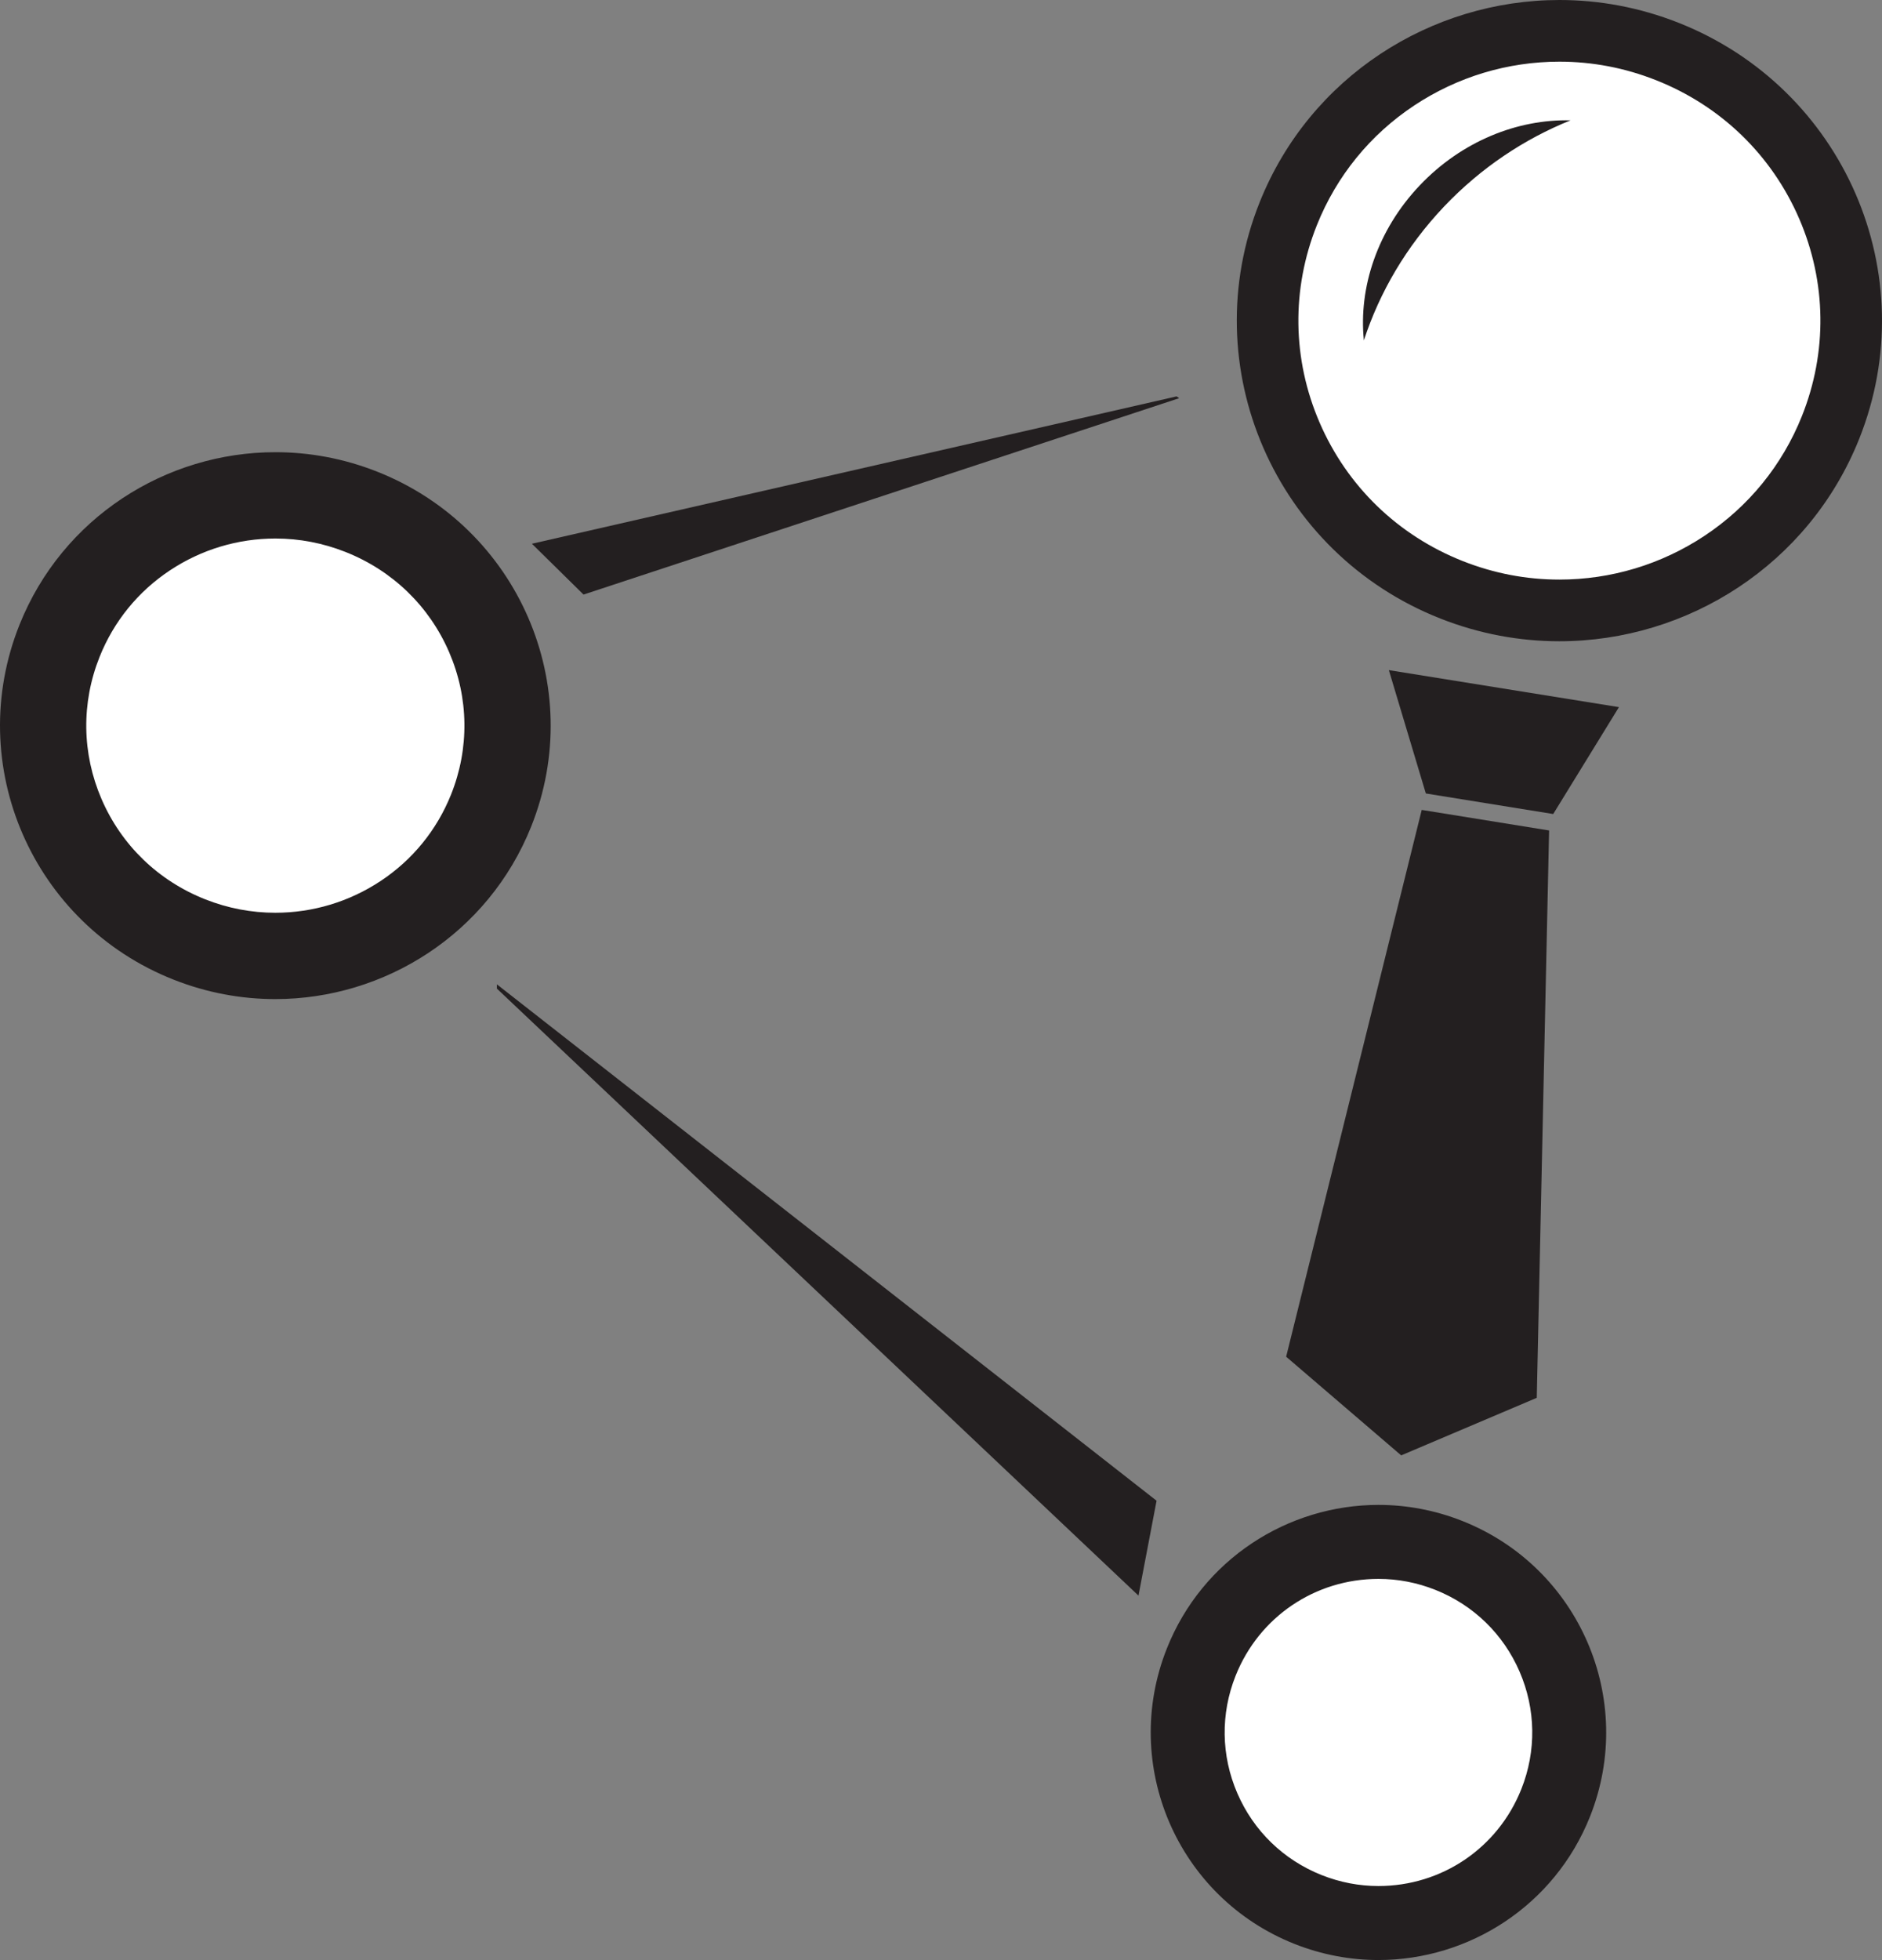 <?xml version="1.0" encoding="UTF-8" standalone="no"?>
<!-- Created with Inkscape (http://www.inkscape.org/) -->

<svg
   xmlns:dc="http://purl.org/dc/elements/1.1/"
   xmlns:cc="http://creativecommons.org/ns#"
   xmlns:rdf="http://www.w3.org/1999/02/22-rdf-syntax-ns#"
   xmlns:svg="http://www.w3.org/2000/svg"
   xmlns="http://www.w3.org/2000/svg"
   xmlns:sodipodi="http://sodipodi.sourceforge.net/DTD/sodipodi-0.dtd"
   xmlns:inkscape="http://www.inkscape.org/namespaces/inkscape"
   width="161.59mm"
   height="168.185mm"
   viewBox="0 0 572.563 595.93"
   id="svg3522"
   version="1.1"
   inkscape:version="0.91 r13725"
   sodipodi:docname="logo_only.svg">
  <rect x="0" y="0" width="572.563" height="595.93" fill="#808080" stroke="none"/>
  <defs
     id="defs3524">
    <clipPath
       clipPathUnits="userSpaceOnUse"
       id="clipPath3422">
      <path
         d="m 0,1024 1024,0 L 1024,0 0,0 0,1024 Z"
         id="path3424"
         inkscape:connector-curvature="0" />
    </clipPath>
  </defs>
  <sodipodi:namedview
     id="base"
     pagecolor="#ffffff"
     bordercolor="#666666"
     borderopacity="1.0"
     inkscape:pageopacity="0.0"
     inkscape:pageshadow="2"
     inkscape:zoom="0.35"
     inkscape:cx="-173.48527"
     inkscape:cy="243.98603"
     inkscape:document-units="px"
     inkscape:current-layer="layer1"
     showgrid="false"
     inkscape:window-width="1440"
     inkscape:window-height="772"
     inkscape:window-x="-7"
     inkscape:window-y="14"
     inkscape:window-maximized="0"
     fit-margin-top="0"
     fit-margin-left="0"
     fit-margin-right="0"
     fit-margin-bottom="0" />
  <g
     inkscape:label="Layer 1"
     inkscape:groupmode="layer"
     id="layer1"
     transform="translate(-76.575,-168.683)">
    <g
       id="g3410"
       transform="matrix(1.25,0,0,-1.25,227.754,467.972)">
      <path
         d="m 0,0 -0.004,-1.033 156.149,-147.643 4.404,23.079 L 0,0 Z"
         style="fill:#231f20;fill-opacity:1;fill-rule:evenodd;stroke:none"
         id="path3412"
         inkscape:connector-curvature="0" />
    </g>
    <g
       id="g3414"
       transform="matrix(1.25,0,0,-1.25,434.518,289.206)">
      <path
         d="M 0,0 -156.896,-35.839 -144.334,-48.201 0.643,-0.433 0,0 Z"
         style="fill:#231f20;fill-opacity:1;fill-rule:evenodd;stroke:none"
         id="path3416"
         inkscape:connector-curvature="0" />
    </g>
    <g
       transform="matrix(1.25,0,0,-1.25,-255.891,1209.931)"
       id="g3418">
      <g
         id="g3420"
         clip-path="url(#clipPath3422)">
        <g
           id="g3426"
           transform="translate(601.459,365.255)">
          <path
             d="m 0,0 c -5.862,0 -11.625,1.107 -17.129,3.291 -11.521,4.572 -20.57,13.35 -25.479,24.716 -4.909,11.362 -5.092,23.953 -0.518,35.452 7.067,17.765 24.003,29.242 43.146,29.242 5.861,0 11.624,-1.107 17.127,-3.291 C 28.669,84.838 37.718,76.061 42.627,64.694 47.535,53.332 47.719,40.741 43.145,29.242 36.078,11.478 19.143,0 0.002,0 L 0,0 Z"
             style="fill:#ffffff;fill-opacity:1;fill-rule:evenodd;stroke:none"
             id="path3428"
             inkscape:connector-curvature="0" />
        </g>
        <g
           id="g3430"
           transform="translate(601.479,466.957)">
          <path
             d="m 0,0 c -22.039,0 -42.876,-13.218 -51.508,-34.916 -11.299,-28.401 2.598,-60.574 31.04,-71.86 6.713,-2.664 13.638,-3.926 20.447,-3.926 22.039,0 42.876,13.218 51.508,34.916 11.299,28.401 -2.598,60.573 -31.04,71.86 C 13.734,-1.262 6.809,0 0,0 m 0,-18 c 4.719,0 9.364,-0.894 13.808,-2.657 9.287,-3.686 16.581,-10.76 20.537,-19.919 3.954,-9.152 4.102,-19.294 0.417,-28.557 -5.696,-14.318 -19.349,-23.57 -34.783,-23.57 -4.719,0 -9.365,0.895 -13.808,2.658 -9.287,3.685 -16.581,10.759 -20.537,19.918 -3.954,9.153 -4.102,19.295 -0.417,28.557 C -29.087,-27.252 -15.434,-18 0,-18"
             style="fill:#231f20;fill-opacity:1;fill-rule:nonzero;stroke:none"
             id="path3432"
             inkscape:connector-curvature="0" />
        </g>
        <g
           id="g3434"
           transform="translate(645.491,684.522)">
          <path
             d="m 0,0 c -8.975,0 -17.794,1.686 -26.213,5.008 -17.684,6.98 -31.55,20.389 -39.04,37.756 -7.432,17.23 -7.687,36.312 -0.72,53.732 10.807,27.021 36.715,44.481 66.002,44.481 8.974,0 17.792,-1.685 26.213,-5.009 17.685,-6.98 31.55,-20.388 39.041,-37.755 C 72.714,80.982 72.97,61.9 66.003,44.481 55.195,17.46 29.288,0 0.004,0 L 0,0 Z"
             style="fill:#ffffff;fill-opacity:1;fill-rule:evenodd;stroke:none"
             id="path3436"
             inkscape:connector-curvature="0" />
        </g>
        <g
           id="g3438"
           transform="translate(645.521,832.999)">
          <path
             d="m 0,0 c -31.22,0 -60.739,-18.624 -72.966,-49.196 -16.006,-40.016 3.68,-85.347 43.97,-101.249 9.51,-3.753 19.321,-5.532 28.966,-5.532 31.221,0 60.739,18.624 72.967,49.196 C 88.942,-66.765 69.256,-21.434 28.965,-5.532 19.456,-1.779 9.645,0 0,0 m 0,-15 c 8.027,0 15.919,-1.509 23.458,-4.485 15.817,-6.242 28.214,-18.228 34.909,-33.75 6.635,-15.384 6.863,-32.422 0.642,-47.976 -4.78,-11.95 -12.979,-22.021 -23.711,-29.123 -10.521,-6.963 -22.737,-10.643 -35.328,-10.643 -8.026,0 -15.919,1.509 -23.459,4.485 -15.816,6.242 -28.213,18.228 -34.907,33.749 -6.636,15.385 -6.864,32.423 -0.643,47.977 4.78,11.95 12.979,22.021 23.711,29.123 C -24.806,-18.68 -12.59,-15 0,-15"
             style="fill:#231f20;fill-opacity:1;fill-rule:nonzero;stroke:none"
             id="path3440"
             inkscape:connector-curvature="0" />
        </g>
        <g
           id="g3442"
           transform="translate(332.972,600.486)">
          <path
             d="m 0,0 c -7.142,0 -14.163,1.341 -20.868,3.985 -14.077,5.552 -25.11,16.214 -31.065,30.021 -5.9,13.68 -6.101,28.83 -0.565,42.659 8.598,21.481 29.218,35.361 52.531,35.361 7.142,0 14.163,-1.341 20.868,-3.985 C 34.978,102.489 46.01,91.828 51.965,78.02 57.866,64.34 58.066,49.189 52.531,35.361 43.933,13.881 23.312,0 0.001,0 L 0,0 Z"
             style="fill:#ffffff;fill-opacity:1;fill-rule:evenodd;stroke:none"
             id="path3444"
             inkscape:connector-curvature="0" />
        </g>
        <g
           id="g3446"
           transform="translate(333.005,723.011)">
          <path
             d="m 0,0 c -26.646,0 -51.842,-15.885 -62.28,-41.959 -13.661,-34.129 3.14,-72.789 37.527,-86.35 8.116,-3.2 16.487,-4.717 24.719,-4.717 26.646,0 51.843,15.886 62.28,41.959 13.661,34.129 -3.14,72.789 -37.527,86.35 C 16.603,-1.516 8.232,0 0,0 m 0,-21 c 5.817,0 11.542,-1.094 17.015,-3.253 11.459,-4.519 20.435,-13.188 25.276,-24.412 4.785,-11.095 4.948,-23.382 0.459,-34.598 -3.457,-8.634 -9.386,-15.911 -17.149,-21.044 -7.636,-5.05 -16.501,-7.718 -25.635,-7.718 -5.817,0 -11.542,1.094 -17.015,3.252 -11.458,4.519 -20.435,13.189 -25.276,24.412 -4.785,11.096 -4.948,23.382 -0.459,34.598 3.457,8.634 9.387,15.912 17.149,21.044 C -17.999,-23.669 -9.134,-21 0,-21"
             style="fill:#231f20;fill-opacity:1;fill-rule:nonzero;stroke:none"
             id="path3448"
             inkscape:connector-curvature="0" />
        </g>
        <g
           id="g3450"
           transform="translate(612,636)">
          <path
             d="m 0,0 -33,-133 28,-24 33,14 3,138 -31,5 z"
             style="fill:#231f20;fill-opacity:1;fill-rule:evenodd;stroke:none"
             id="path3452"
             inkscape:connector-curvature="0" />
        </g>
        <g
           id="g3454"
           transform="translate(604,670)">
          <path
             d="M 0,0 9,-30 40,-35 56,-9 0,0 Z"
             style="fill:#231f20;fill-opacity:1;fill-rule:evenodd;stroke:none"
             id="path3456"
             inkscape:connector-curvature="0" />
        </g>
        <g
           id="g3458"
           transform="translate(611.535,787.923)">
          <path
             d="m 0,0 c -10.369,-10.911 -14.923,-24.897 -13.615,-37.718 3.806,11.669 10.314,22.861 19.538,32.577 8.988,9.447 19.56,16.439 30.758,20.944 C 23.827,16.126 10.229,10.763 0,0"
             style="fill:#231f20;fill-opacity:1;fill-rule:evenodd;stroke:none"
             id="path3460"
             inkscape:connector-curvature="0" />
        </g>
      </g>
    </g>
  </g>
</svg>

